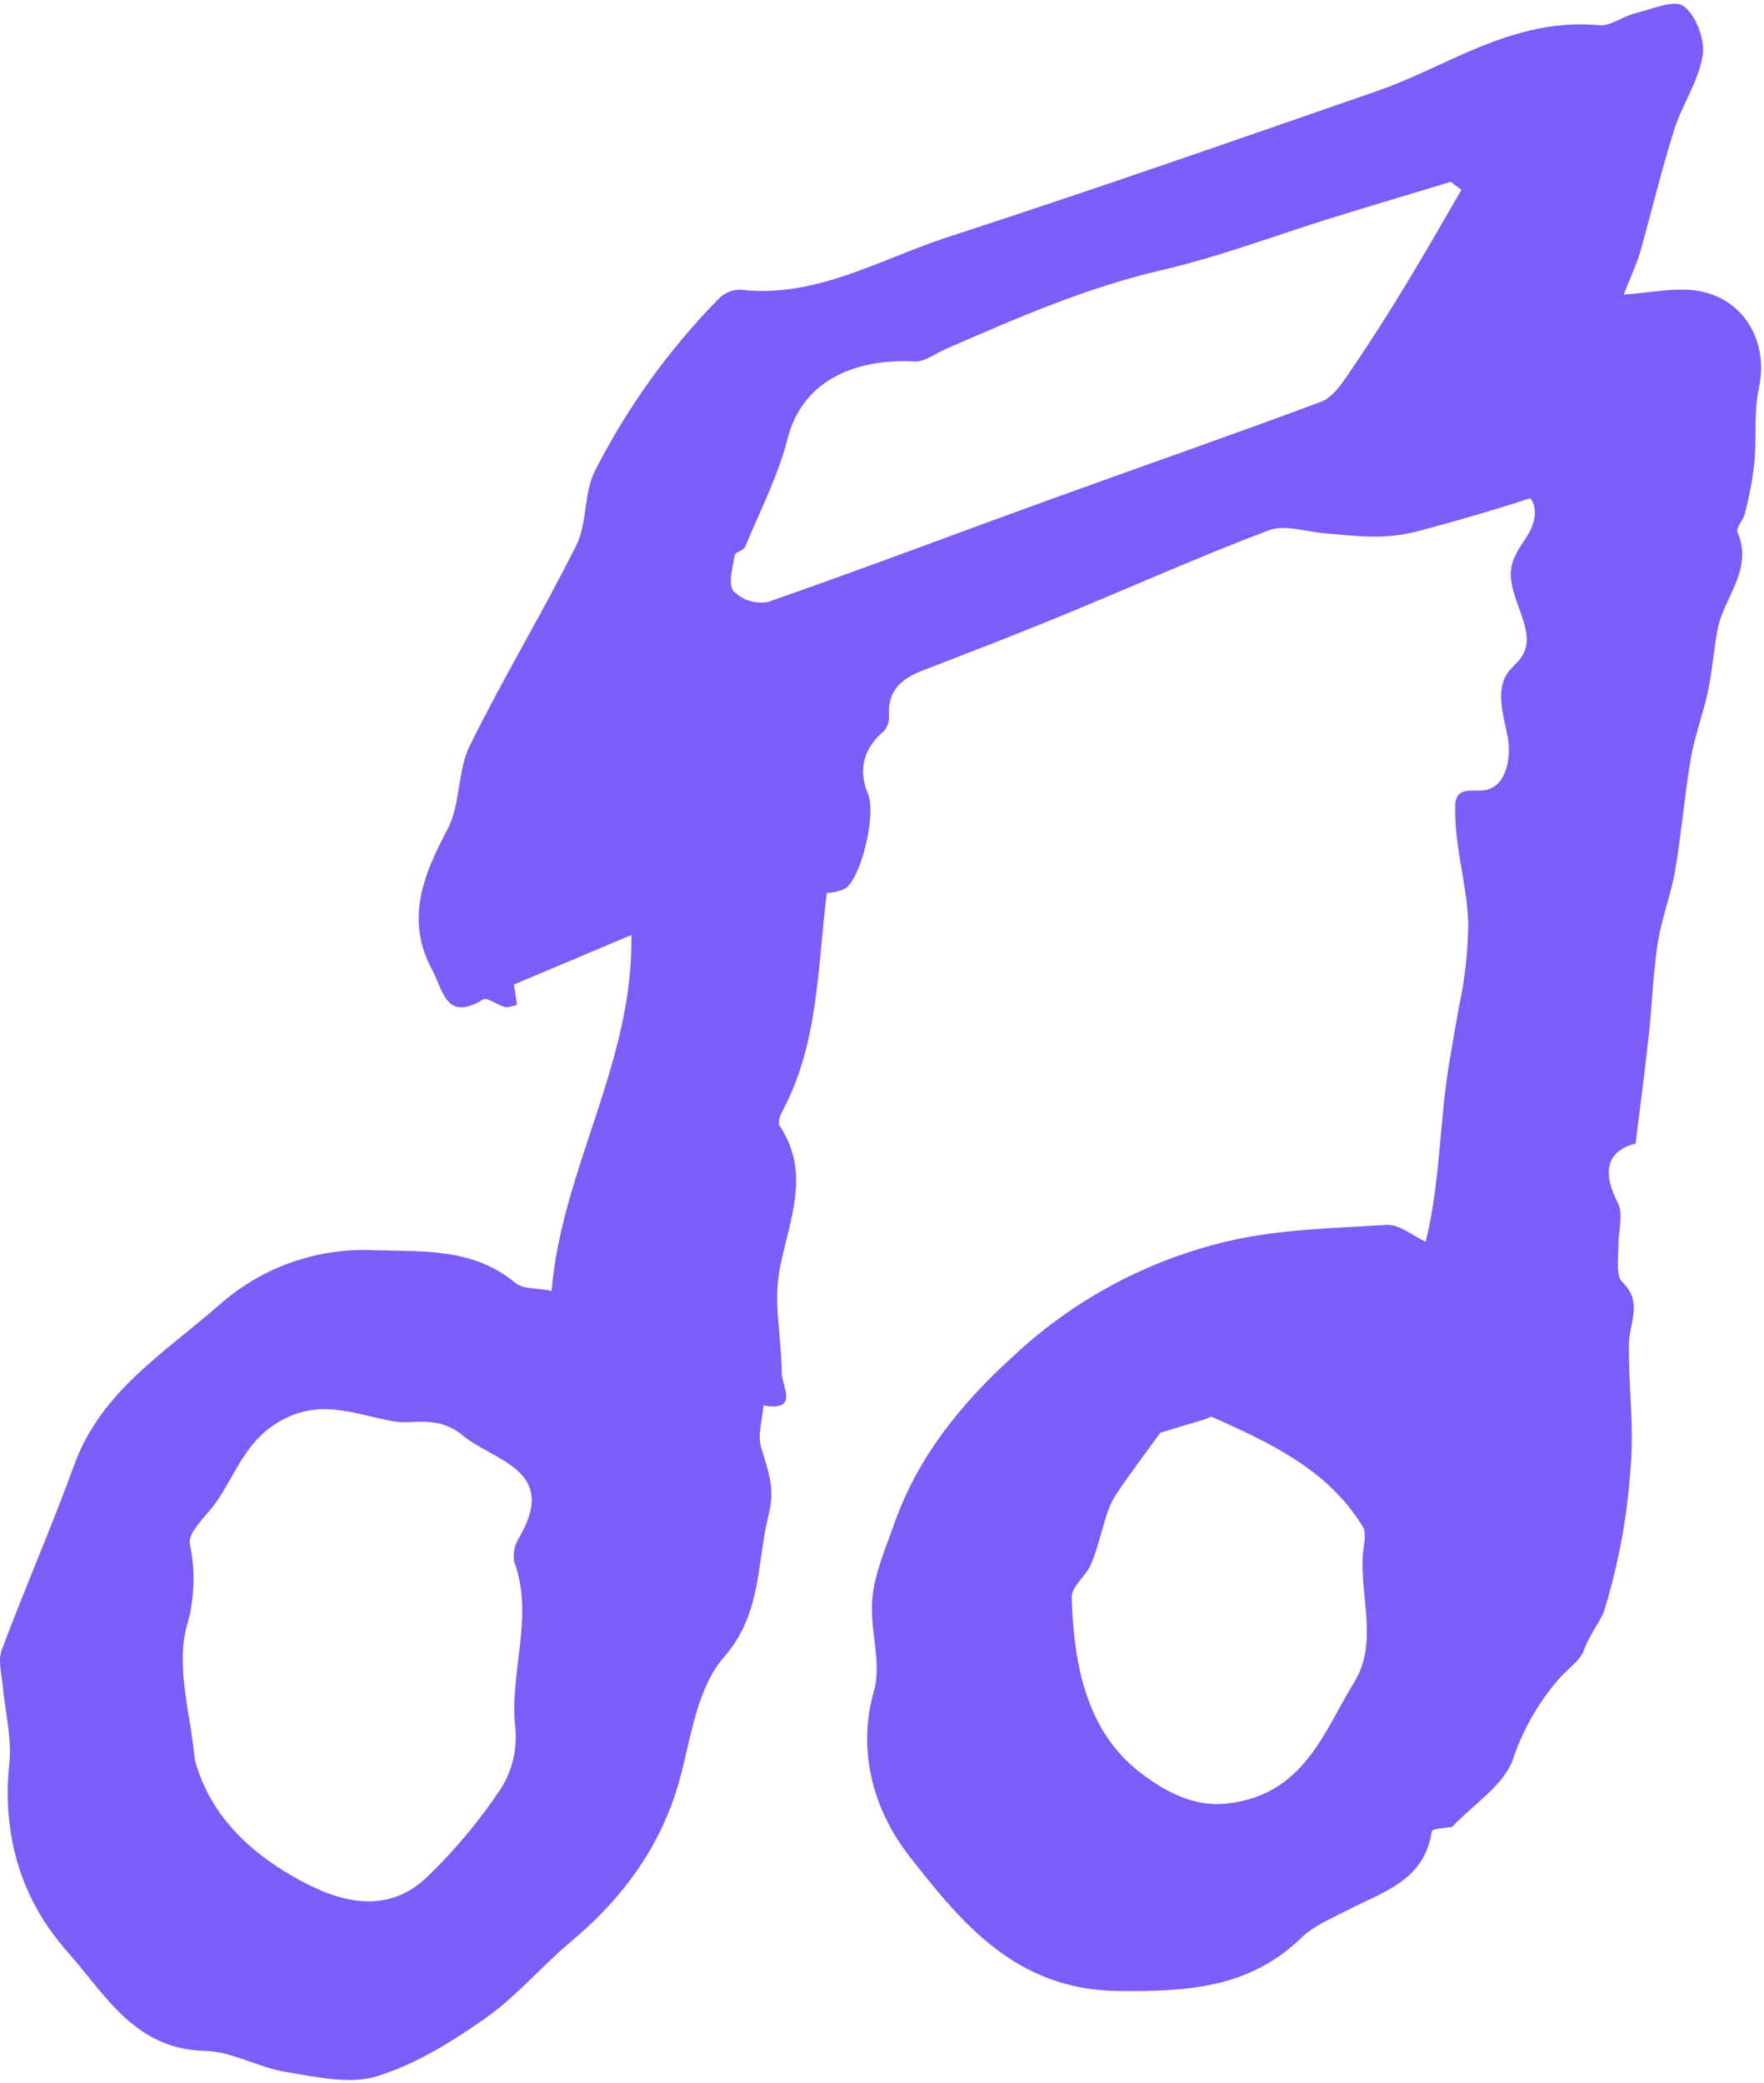 <svg width="238" height="281" viewBox="0 0 238 281" fill="none" xmlns="http://www.w3.org/2000/svg">
<path d="M219.073 39.748C222.663 39.468 225.353 38.928 227.993 39.108C234.823 39.588 238.753 45.668 237.313 52.358C236.603 55.628 237.013 59.118 236.703 62.488C236.432 64.76 236.011 67.011 235.443 69.228C235.233 70.148 234.153 71.228 234.443 71.828C236.613 76.958 232.443 80.688 231.693 85.138C231.213 87.878 230.993 90.668 230.413 93.388C229.773 96.388 228.633 99.308 228.113 102.388C227.263 107.388 226.873 112.388 226.023 117.388C225.453 120.708 224.183 123.908 223.663 127.238C223.033 131.318 222.913 135.478 222.463 139.598C221.963 144.238 221.343 148.858 220.673 154.298C217.023 155.178 215.983 157.838 218.283 162.298C219.103 163.888 218.283 166.298 218.353 168.298C218.353 169.888 218.003 172.118 218.873 172.958C221.703 175.678 219.823 178.448 219.783 181.278C219.693 186.798 220.483 192.368 220.013 197.848C219.586 204.459 218.384 210.997 216.433 217.328C216.003 218.628 214.433 220.568 213.723 222.598C213.183 224.128 211.403 225.208 210.253 226.598C207.54 229.741 205.465 233.382 204.143 237.318C202.933 240.838 198.843 243.378 195.933 246.468C195.363 246.588 193.233 246.688 193.173 247.088C192.173 253.808 186.493 255.258 181.693 257.768C179.633 258.838 177.333 259.768 175.693 261.338C168.633 268.198 160.433 268.708 150.903 268.618C136.983 268.488 129.663 259.298 122.733 250.488C118.243 244.778 115.463 236.728 117.913 228.148C119.013 224.308 117.283 219.738 117.703 215.588C118.043 212.138 119.533 208.768 120.703 205.438C123.913 196.438 129.703 189.338 136.703 182.978C144.908 175.288 155.004 169.909 165.963 167.388C172.813 165.838 179.963 165.708 187.063 165.258C188.853 165.148 190.803 166.868 192.353 167.518C194.263 159.978 194.213 151.728 195.443 143.968C195.883 141.198 196.383 138.448 196.873 135.698C197.676 131.985 198.085 128.197 198.093 124.398C197.903 119.168 196.193 114.038 196.343 108.808C196.307 108.292 196.433 107.778 196.703 107.338C197.443 106.338 199.023 106.798 200.273 106.618C203.213 106.218 203.973 102.258 203.403 99.338C202.833 96.418 201.733 93.128 203.463 90.718C204.023 89.948 204.813 89.368 205.333 88.568C207.623 85.008 203.073 80.468 203.953 76.328C204.303 74.698 205.463 73.328 206.273 71.928C207.083 70.528 207.513 68.518 206.463 67.228C201.503 68.828 196.503 70.294 191.463 71.628C186.863 72.838 183.533 72.358 178.843 71.968C176.263 71.748 173.343 70.728 171.143 71.558C161.523 75.198 152.143 79.418 142.593 83.338C136.593 85.788 130.593 88.108 124.593 90.418C121.753 91.498 119.753 93.078 119.933 96.478C119.972 96.858 119.935 97.243 119.824 97.609C119.712 97.975 119.528 98.314 119.283 98.608C116.523 100.948 115.723 103.828 117.123 107.148C118.253 109.808 116.203 118.528 113.983 119.918C113.213 120.248 112.39 120.438 111.553 120.478C110.273 130.738 110.443 140.878 105.503 150.018C105.213 150.558 104.923 151.478 105.173 151.858C109.553 158.428 106.383 164.768 105.173 171.368C104.333 175.808 105.463 180.598 105.473 185.238C105.473 186.968 107.893 190.498 103.003 189.618C102.863 191.528 102.193 193.618 102.703 195.308C103.583 198.308 104.643 200.738 103.703 204.368C102.063 210.908 102.853 217.658 97.643 223.618C94.253 227.498 93.303 233.748 91.963 239.108C89.593 248.568 84.303 255.878 76.963 262.018C73.013 265.328 69.643 269.388 65.453 272.318C60.943 275.488 56.023 278.538 50.823 280.128C47.133 281.258 42.633 280.198 38.583 279.548C34.863 278.938 31.283 276.768 27.583 276.688C18.163 276.478 14.183 269.048 9.143 263.378C2.813 256.258 0.243 247.588 1.263 237.858C1.613 234.488 0.683 230.988 0.383 227.538C0.243 225.888 -0.307 224.038 0.233 222.618C3.363 214.238 6.973 206.028 10.023 197.618C13.653 187.618 22.443 182.358 29.763 175.898C35.517 170.871 43.002 168.282 50.633 168.678C57.313 168.858 63.873 168.408 69.513 173.068C70.593 173.968 72.573 173.778 74.423 174.148C75.823 157.608 85.503 143.328 85.183 126.148L69.333 132.828C69.333 132.828 69.533 134.148 69.763 135.568C69.053 135.718 68.533 135.988 68.133 135.868C67.073 135.578 65.663 134.478 65.133 134.868C60.133 137.948 59.723 133.448 58.323 130.868C54.643 124.088 57.093 118.098 60.383 111.868C62.153 108.528 61.703 104.028 63.383 100.608C67.893 91.448 73.213 82.688 77.763 73.548C79.243 70.548 78.763 66.658 80.193 63.688C84.538 55.106 90.174 47.242 96.903 40.368C97.275 39.969 97.723 39.649 98.221 39.428C98.72 39.206 99.257 39.087 99.803 39.078C109.963 40.278 118.543 35.078 127.603 32.078C147.143 25.728 166.543 18.958 185.953 12.228C189.843 10.878 193.543 8.998 197.313 7.328C203.183 4.728 209.143 2.758 215.763 3.408C217.273 3.558 218.883 2.228 220.513 1.828C222.763 1.278 225.853 -0.112 227.153 0.828C228.833 2.038 230.063 5.368 229.723 7.498C229.163 10.978 226.933 14.148 225.853 17.588C224.123 23.088 222.793 28.728 221.213 34.278C220.613 36.118 219.783 37.878 219.073 39.748ZM26.283 237.408C28.283 244.838 33.573 249.738 39.563 253.178C45.063 256.348 51.853 258.748 57.623 253.238C61.423 249.579 64.807 245.511 67.713 241.108C69.164 238.706 69.799 235.9 69.523 233.108C68.683 225.638 72.113 218.178 69.383 210.718C69.185 209.556 69.436 208.363 70.083 207.378C75.493 198.068 66.283 197.128 62.083 193.378C60.978 192.555 59.673 192.044 58.303 191.898C56.603 191.648 54.803 192.058 53.123 191.768C47.883 190.848 43.043 188.488 37.413 191.958C33.013 194.658 31.753 198.958 29.233 202.578C27.913 204.488 25.293 206.698 25.613 208.318C26.405 211.991 26.26 215.805 25.193 219.408C23.693 224.958 25.743 231.418 26.283 237.408ZM197.173 25.618L195.743 24.528C190.503 26.118 185.253 27.678 180.013 29.298C172.253 31.698 164.613 34.618 156.723 36.448C146.523 38.808 137.083 42.958 127.583 47.088C126.203 47.698 124.773 48.838 123.413 48.768C115.813 48.358 108.323 51.028 106.253 59.218C104.983 64.218 102.513 68.978 100.513 73.818C100.313 74.288 99.183 74.478 99.123 74.898C98.873 76.538 98.193 78.728 98.963 79.748C99.565 80.354 100.306 80.804 101.121 81.059C101.937 81.313 102.803 81.365 103.643 81.208C116.273 76.808 128.793 72.058 141.363 67.508C153.663 63.048 166.013 58.768 178.263 54.198C179.733 53.648 180.913 51.938 181.883 50.528C184.503 46.701 187.016 42.801 189.423 38.828C192.083 34.468 194.613 30.028 197.173 25.618ZM156.553 193.298C154.433 196.228 152.553 198.698 150.843 201.228C150.249 202.074 149.778 203 149.443 203.978C148.663 206.288 148.163 208.708 147.233 210.978C146.573 212.598 144.543 214.038 144.593 215.518C144.873 224.678 146.593 233.888 154.323 239.518C156.973 241.438 160.823 243.898 165.713 243.308C175.943 242.078 178.553 233.748 182.713 226.948C186.043 221.538 183.363 215.228 183.913 209.358C184.023 208.248 184.363 206.858 183.913 206.048C179.213 198.278 171.383 194.688 163.543 191.168C163.333 191.078 162.973 191.358 162.673 191.448L156.553 193.298Z" fill="#7C5DF8"/>
</svg>
